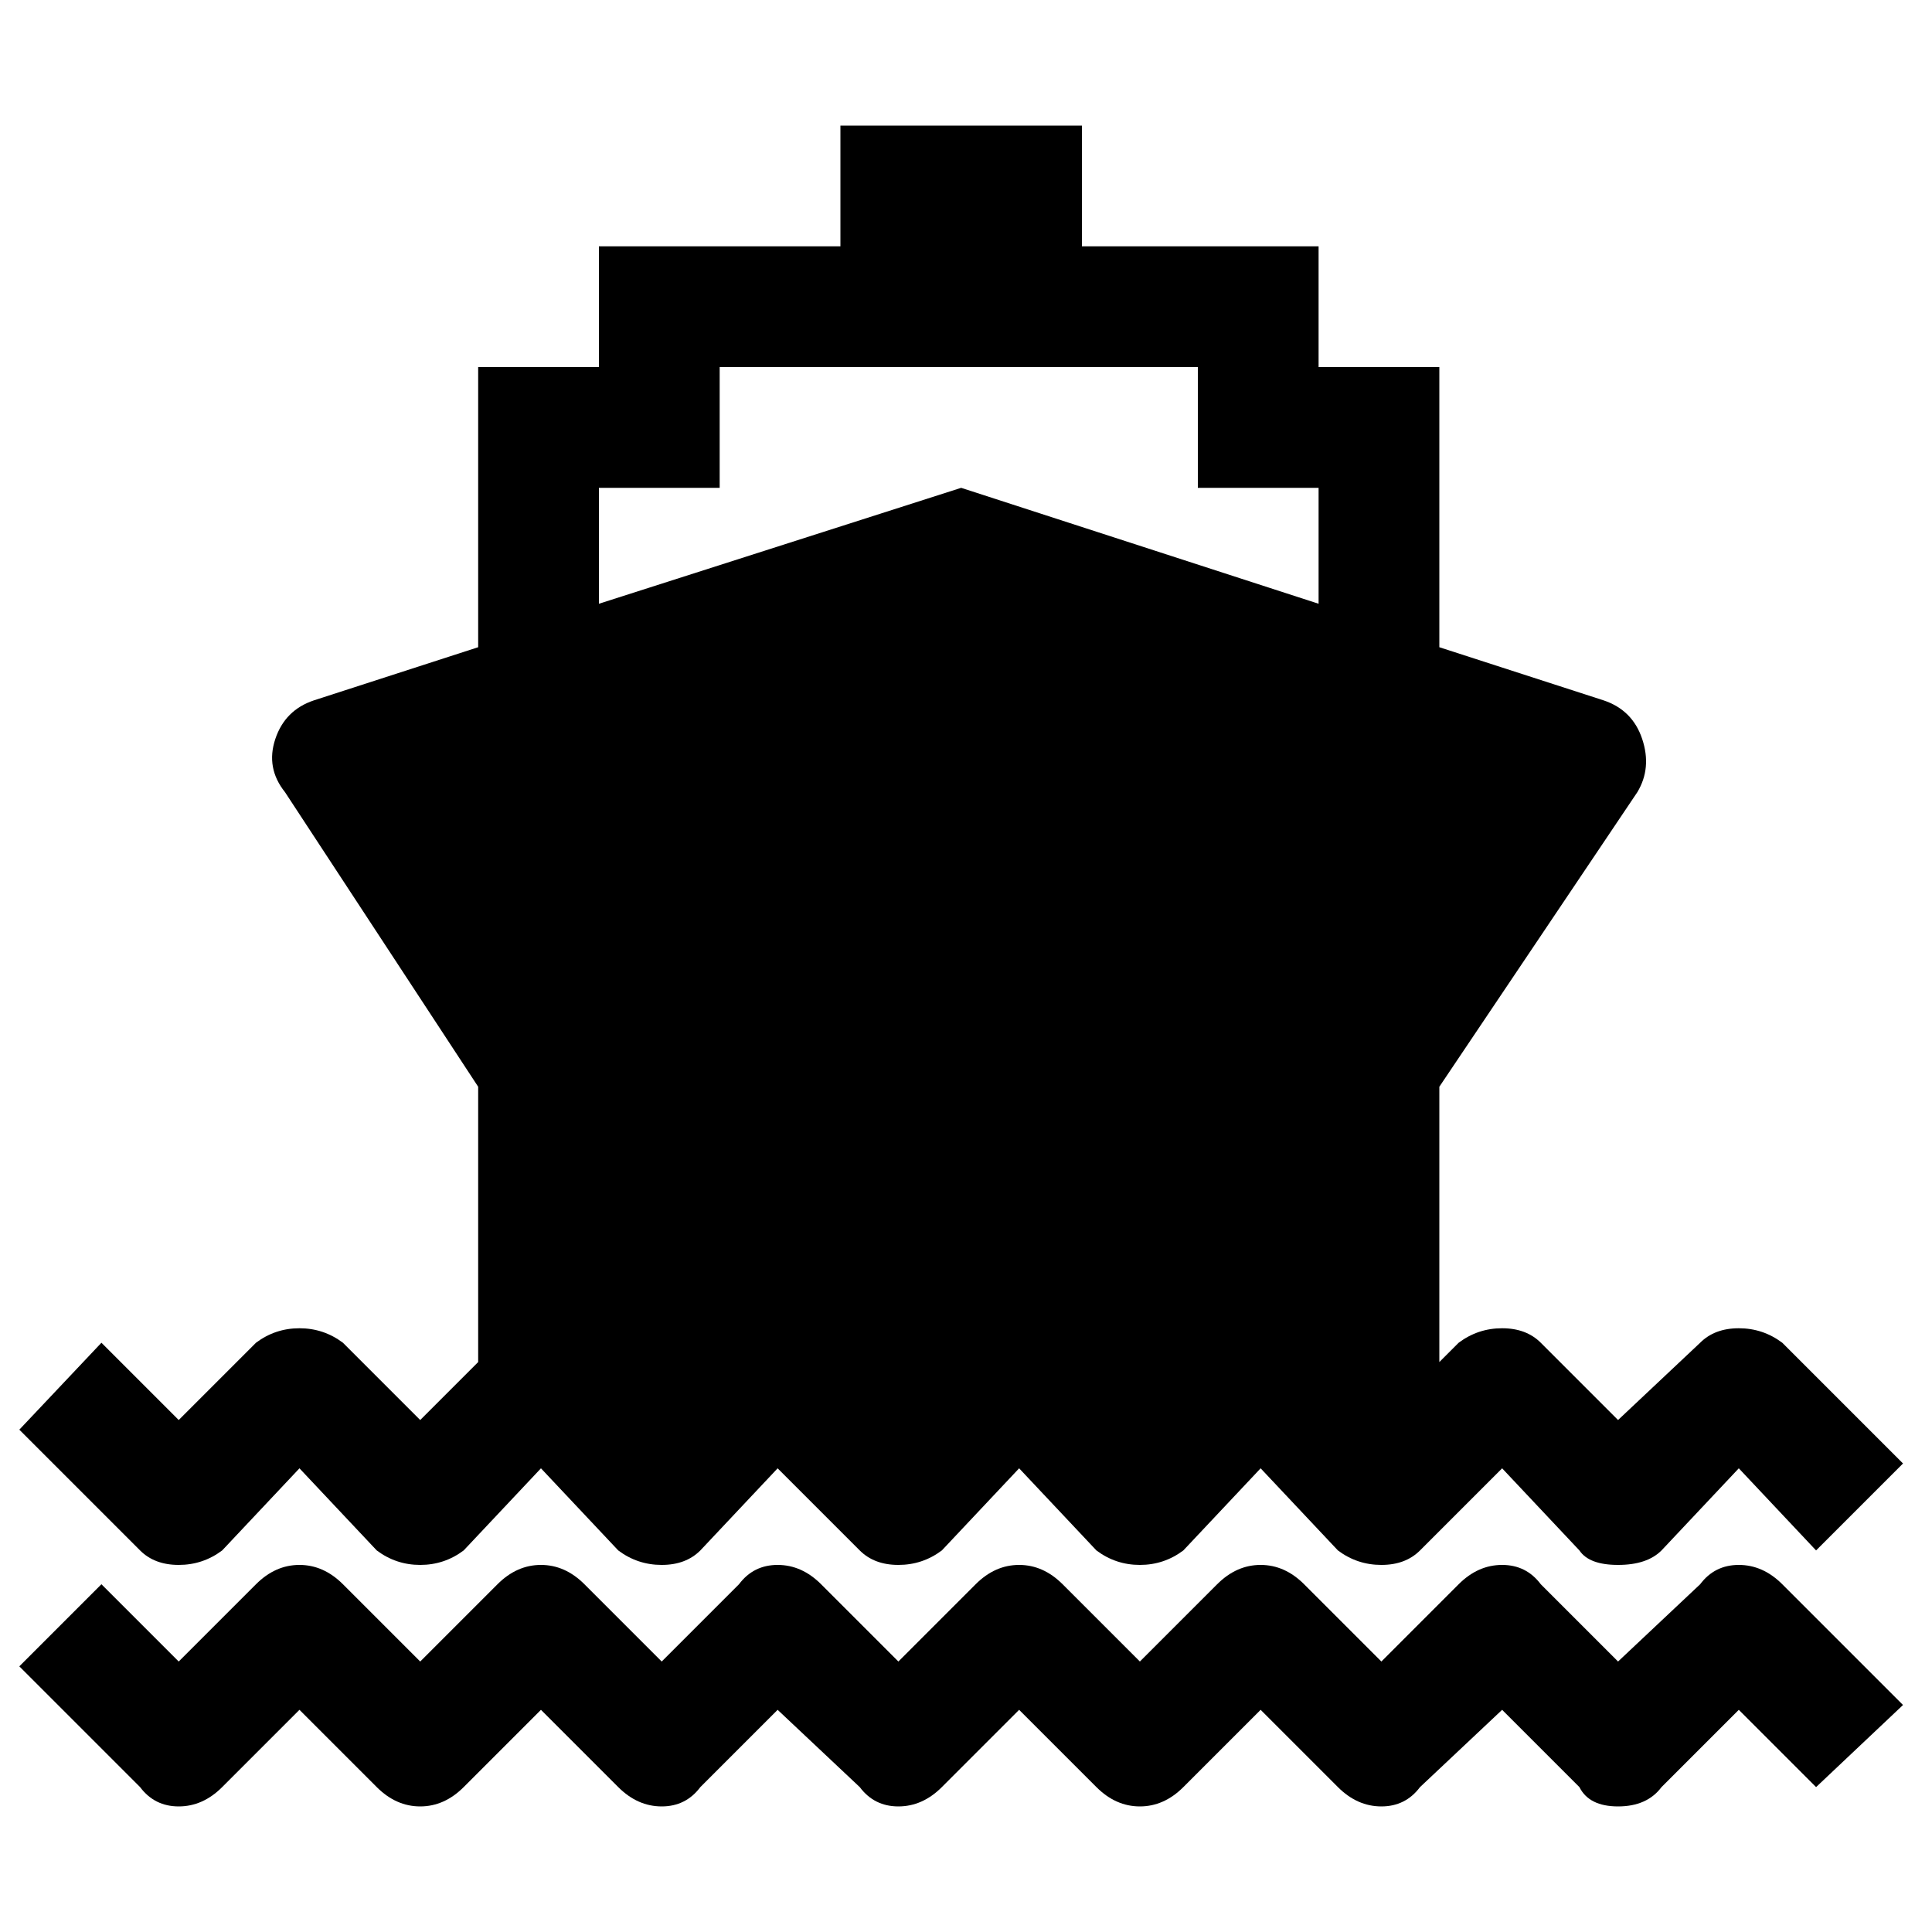 <svg xmlns="http://www.w3.org/2000/svg" width="40" height="40" viewBox="0 0 40 40"><path d="M35.2 32.8q.3-.4.8-.4t.9.4l2.5 2.5-1.8 1.7-1.6-1.6-1.6 1.6q-.3.4-.9.4t-.8-.4l-1.6-1.6-1.7 1.6q-.3.4-.8.4t-.9-.4l-1.6-1.6-1.6 1.6q-.4.4-.9.4t-.9-.4l-1.6-1.6-1.6 1.6q-.4.4-.9.4t-.8-.4l-1.7-1.6-1.6 1.6q-.3.4-.8.4t-.9-.4l-1.6-1.6L9.6 37q-.4.4-.9.4t-.9-.4l-1.6-1.6L4.6 37q-.4.4-.9.4t-.8-.4L.4 34.5l1.7-1.7 1.6 1.6 1.6-1.6q.4-.4.9-.4t.9.4l1.6 1.6 1.6-1.6q.4-.4.9-.4t.9.4l1.6 1.6 1.6-1.6q.3-.4.8-.4t.9.4l1.6 1.6 1.6-1.6q.4-.4.9-.4t.9.4l1.6 1.6 1.6-1.6q.4-.4.9-.4t.9.4l1.6 1.6 1.6-1.6q.4-.4.9-.4t.8.4l1.6 1.6zm-30.6-.7q-.4.3-.9.3t-.8-.3L.4 29.6l1.7-1.8 1.6 1.6 1.6-1.6q.4-.3.9-.3t.9.3l1.6 1.6 1.2-1.2v-5.7l-4-6.1q-.4-.5-.2-1.1t.8-.8l3.4-1.1V7.6h2.5V5.1h5V2.6h5v2.5h4.9v2.5h2.5v5.8l3.4 1.1q.6.2.8.8t-.1 1.1l-4.1 6.1v5.7l.4-.4q.4-.3.9-.3t.8.3l1.6 1.6 1.7-1.6q.3-.3.8-.3t.9.3l2.5 2.5-1.8 1.8-1.6-1.7-1.6 1.7q-.3.3-.9.3t-.8-.3l-1.6-1.7-1.7 1.7q-.3.3-.8.3t-.9-.3l-1.6-1.7-1.6 1.7q-.4.3-.9.3t-.9-.3l-1.6-1.7-1.6 1.7q-.4.3-.9.3t-.8-.3l-1.7-1.7-1.6 1.7q-.3.3-.8.3t-.9-.3l-1.6-1.7-1.6 1.7q-.4.3-.9.3t-.9-.3l-1.6-1.7zm7.8-22v2.4l7.5-2.4 7.4 2.4v-2.4h-2.5V7.6h-9.9v2.5h-2.5z"/></svg>
